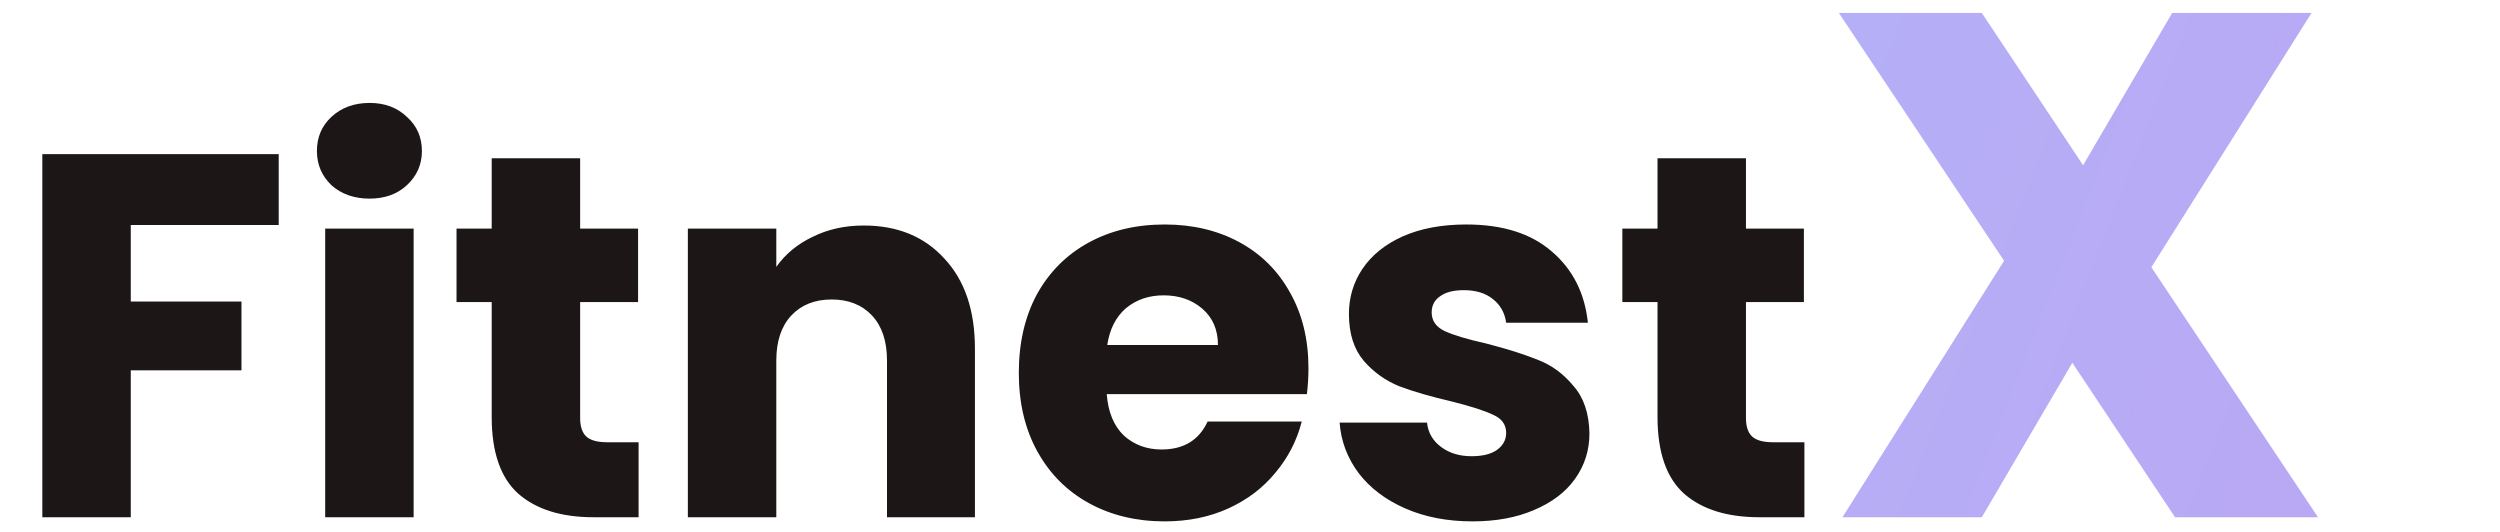 <svg width="174" height="37" viewBox="0 0 174 37" fill="none" xmlns="http://www.w3.org/2000/svg">
<path d="M19.398 10.728V15.66H9.102V20.988H16.806V25.776H9.102V36H2.946V10.728H19.398ZM25.729 13.824C24.649 13.824 23.761 13.512 23.065 12.888C22.393 12.24 22.057 11.448 22.057 10.512C22.057 9.552 22.393 8.76 23.065 8.136C23.761 7.488 24.649 7.164 25.729 7.164C26.785 7.164 27.649 7.488 28.321 8.136C29.017 8.76 29.365 9.552 29.365 10.512C29.365 11.448 29.017 12.24 28.321 12.888C27.649 13.512 26.785 13.824 25.729 13.824ZM28.789 15.912V36H22.633V15.912H28.789ZM44.446 30.78V36H41.314C39.082 36 37.342 35.46 36.094 34.38C34.846 33.276 34.222 31.488 34.222 29.016V21.024H31.774V15.912H34.222V11.016H40.378V15.912H44.41V21.024H40.378V29.088C40.378 29.688 40.522 30.12 40.81 30.384C41.098 30.648 41.578 30.78 42.25 30.78H44.446ZM60.115 15.696C62.467 15.696 64.339 16.464 65.731 18C67.147 19.512 67.855 21.6 67.855 24.264V36H61.735V25.092C61.735 23.748 61.387 22.704 60.691 21.96C59.995 21.216 59.059 20.844 57.883 20.844C56.707 20.844 55.771 21.216 55.075 21.96C54.379 22.704 54.031 23.748 54.031 25.092V36H47.875V15.912H54.031V18.576C54.655 17.688 55.495 16.992 56.551 16.488C57.607 15.96 58.795 15.696 60.115 15.696ZM91.069 25.632C91.069 26.208 91.033 26.808 90.961 27.432H77.029C77.125 28.68 77.521 29.64 78.217 30.312C78.937 30.96 79.813 31.284 80.845 31.284C82.381 31.284 83.449 30.636 84.049 29.34H90.601C90.265 30.66 89.653 31.848 88.765 32.904C87.901 33.96 86.809 34.788 85.489 35.388C84.169 35.988 82.693 36.288 81.061 36.288C79.093 36.288 77.341 35.868 75.805 35.028C74.269 34.188 73.069 32.988 72.205 31.428C71.341 29.868 70.909 28.044 70.909 25.956C70.909 23.868 71.329 22.044 72.169 20.484C73.033 18.924 74.233 17.724 75.769 16.884C77.305 16.044 79.069 15.624 81.061 15.624C83.005 15.624 84.733 16.032 86.245 16.848C87.757 17.664 88.933 18.828 89.773 20.34C90.637 21.852 91.069 23.616 91.069 25.632ZM84.769 24.012C84.769 22.956 84.409 22.116 83.689 21.492C82.969 20.868 82.069 20.556 80.989 20.556C79.957 20.556 79.081 20.856 78.361 21.456C77.665 22.056 77.233 22.908 77.065 24.012H84.769ZM102.489 36.288C100.737 36.288 99.177 35.988 97.809 35.388C96.441 34.788 95.361 33.972 94.569 32.94C93.777 31.884 93.333 30.708 93.237 29.412H99.321C99.393 30.108 99.717 30.672 100.293 31.104C100.869 31.536 101.577 31.752 102.417 31.752C103.185 31.752 103.773 31.608 104.181 31.32C104.613 31.008 104.829 30.612 104.829 30.132C104.829 29.556 104.529 29.136 103.929 28.872C103.329 28.584 102.357 28.272 101.013 27.936C99.573 27.6 98.373 27.252 97.413 26.892C96.453 26.508 95.625 25.92 94.929 25.128C94.233 24.312 93.885 23.22 93.885 21.852C93.885 20.7 94.197 19.656 94.821 18.72C95.469 17.76 96.405 17.004 97.629 16.452C98.877 15.9 100.353 15.624 102.057 15.624C104.577 15.624 106.557 16.248 107.997 17.496C109.461 18.744 110.301 20.4 110.517 22.464H104.829C104.733 21.768 104.421 21.216 103.893 20.808C103.389 20.4 102.717 20.196 101.877 20.196C101.157 20.196 100.605 20.34 100.221 20.628C99.837 20.892 99.645 21.264 99.645 21.744C99.645 22.32 99.945 22.752 100.545 23.04C101.169 23.328 102.129 23.616 103.425 23.904C104.913 24.288 106.125 24.672 107.061 25.056C107.997 25.416 108.813 26.016 109.509 26.856C110.229 27.672 110.601 28.776 110.625 30.168C110.625 31.344 110.289 32.4 109.617 33.336C108.969 34.248 108.021 34.968 106.773 35.496C105.549 36.024 104.121 36.288 102.489 36.288ZM125.587 30.78V36H122.455C120.223 36 118.483 35.46 117.235 34.38C115.987 33.276 115.363 31.488 115.363 29.016V21.024H112.915V15.912H115.363V11.016H121.519V15.912H125.551V21.024H121.519V29.088C121.519 29.688 121.663 30.12 121.951 30.384C122.239 30.648 122.719 30.78 123.391 30.78H125.587Z" fill="#1D1617"/>
<path d="M151.384 36L144.234 25.25L137.934 36H128.234L139.484 18.15L127.984 0.9H137.934L144.984 11.5L151.184 0.9H160.884L149.734 18.6L161.334 36H151.384Z" fill="url(#paint0_linear_426_153)"/>
<defs>
<linearGradient id="paint0_linear_426_153" x1="316.978" y1="66.519" x2="-47.544" y2="-76.093" gradientUnits="userSpaceOnUse">
<stop stop-color="#CC8FED"/>
<stop offset="1" stop-color="#9DCEFF"/>
</linearGradient>
</defs>
</svg>

